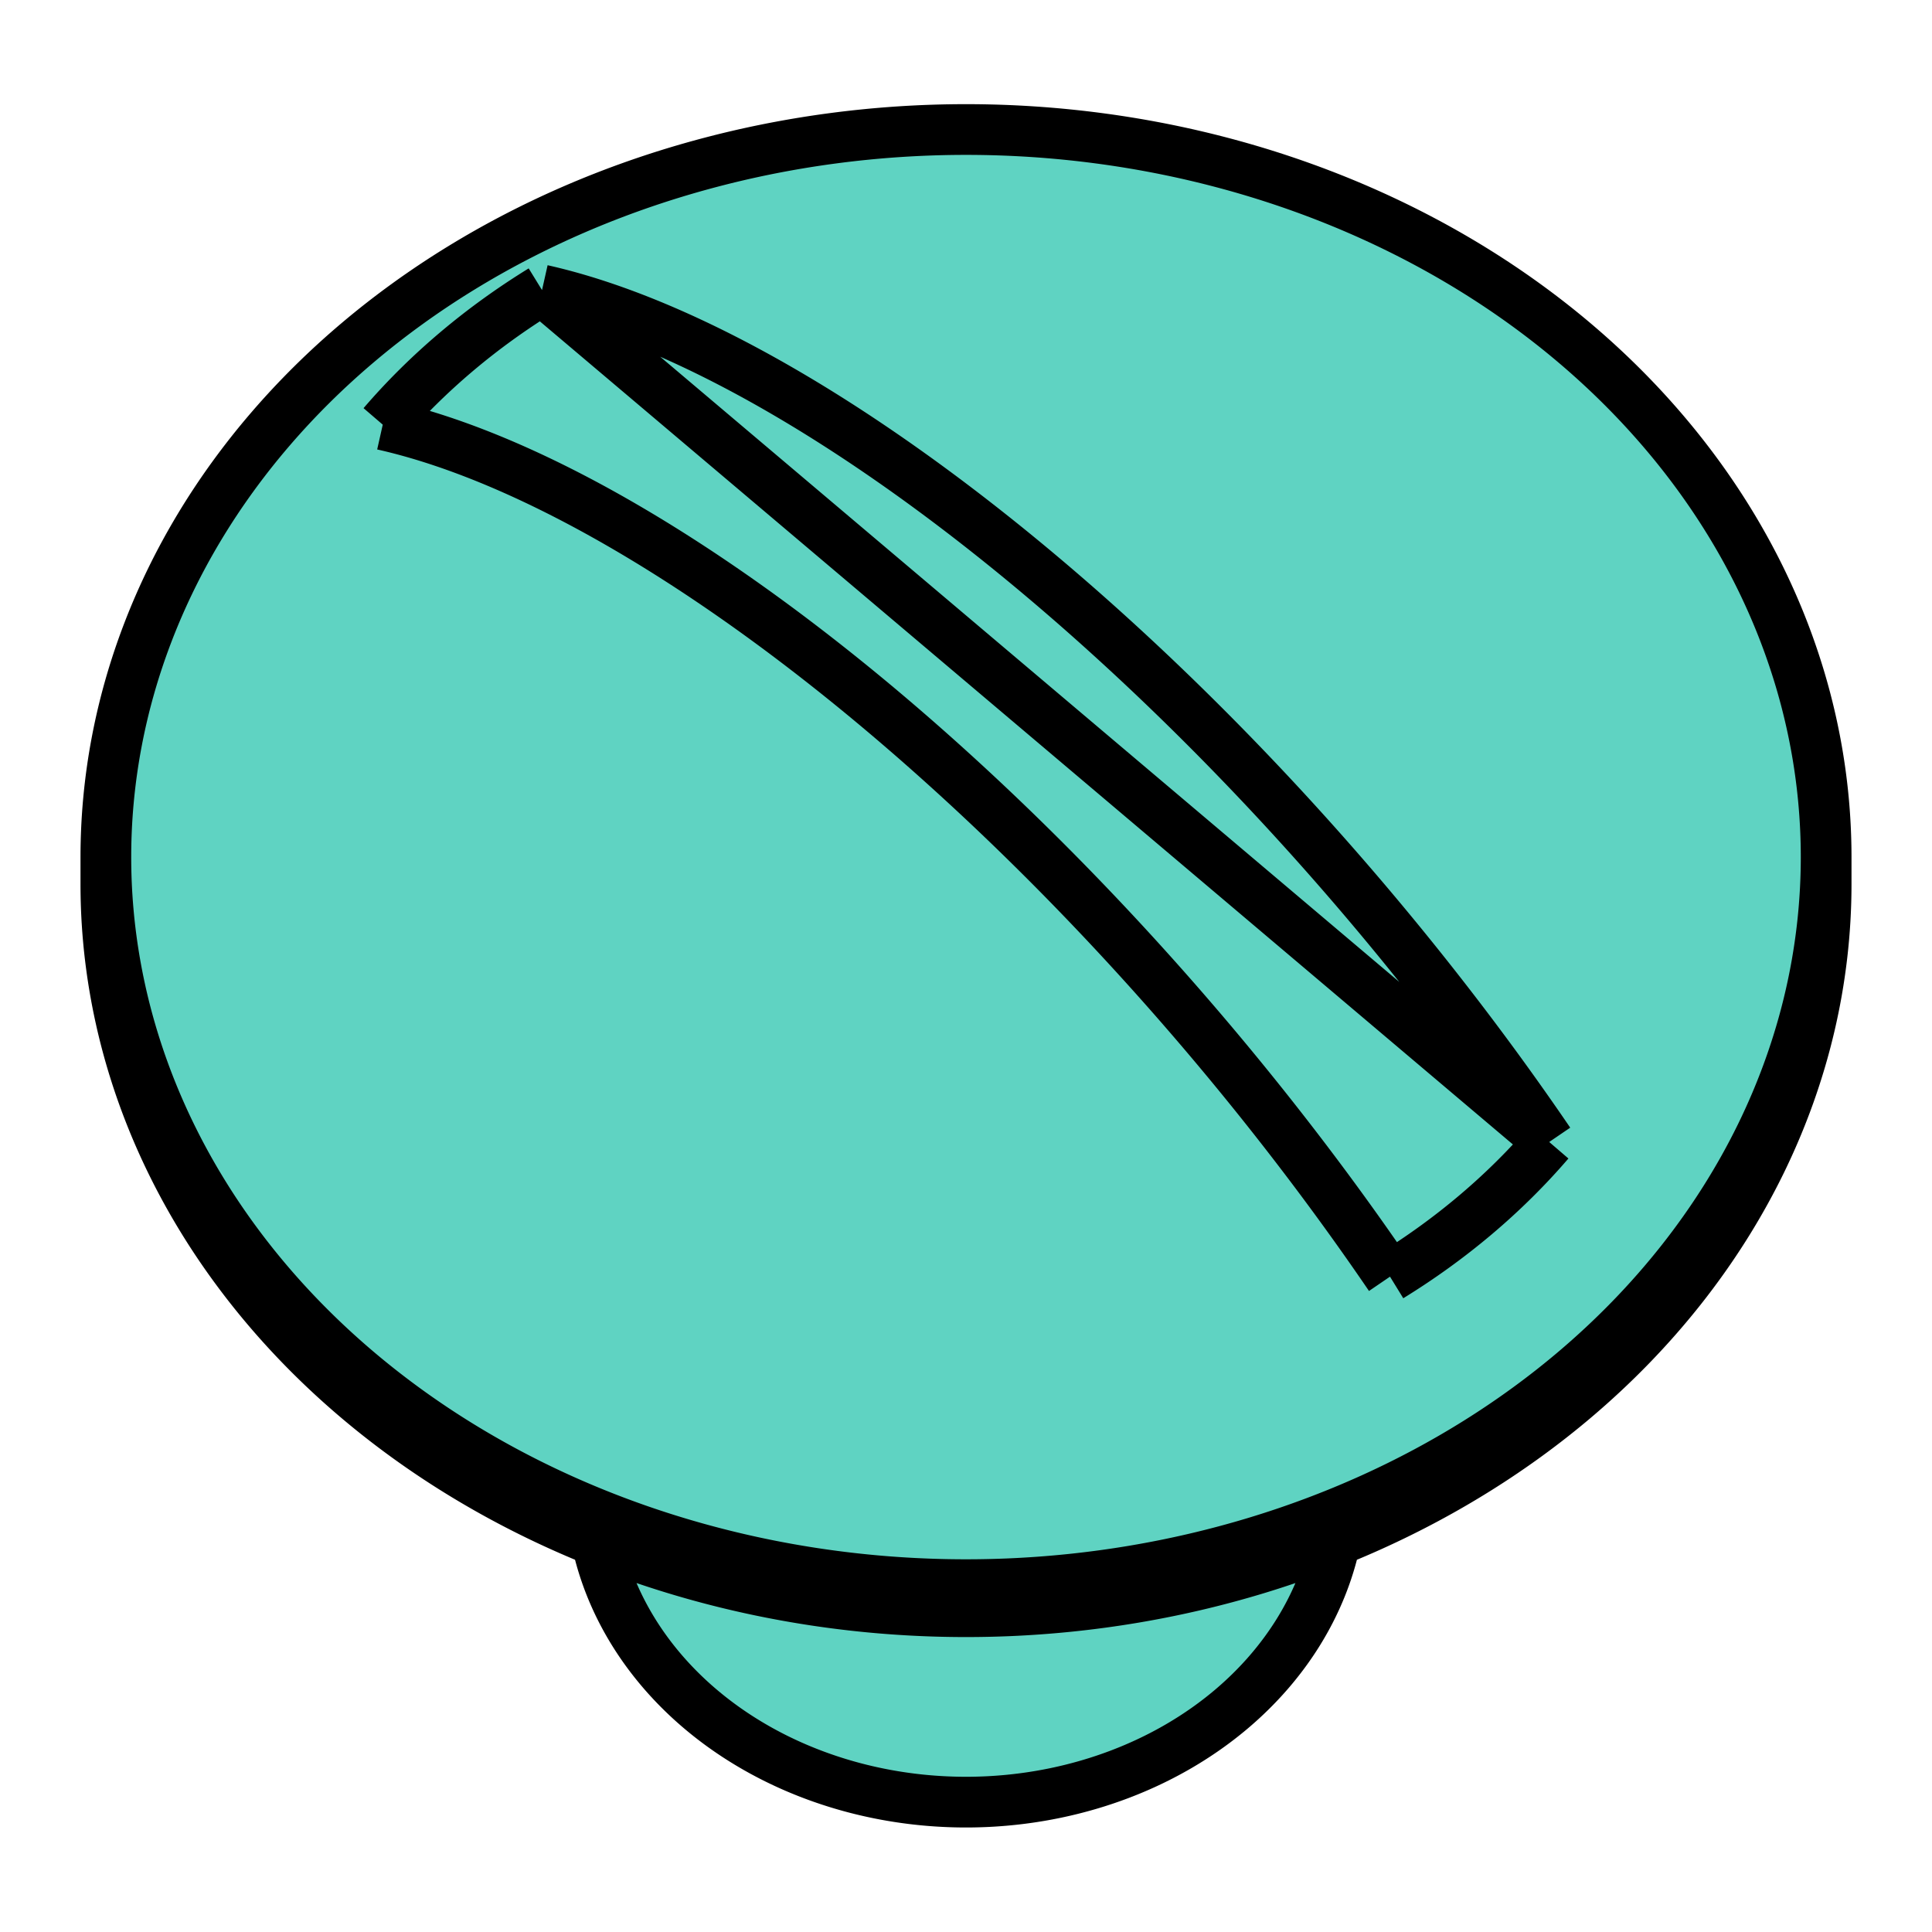 <?xml version="1.0" encoding="UTF-8" standalone="no"?>
<!-- Created with Inkscape (http://www.inkscape.org/) -->

<svg
   width="48"
   height="48"
   viewBox="0 0 48 48"
   version="1.1"
   id="svg23520"
   xml:space="preserve"
   xmlns="http://www.w3.org/2000/svg"
   xmlns:svg="http://www.w3.org/2000/svg"><defs
     id="defs23517"><marker
       id="DistanceX"
       orient="auto"
       refX="0"
       refY="0"
       style="overflow:visible"><path
         d="M 3,-3 -3,3 M 0,-5 V 5"
         style="stroke:#000000;stroke-width:0.5"
         id="path24006" /></marker><pattern
       id="Hatch"
       patternUnits="userSpaceOnUse"
       width="8"
       height="8"
       x="0"
       y="0"><path
         d="M8 4 l-4,4"
         stroke="#000000"
         stroke-width="0.25"
         linecap="square"
         id="path24009" /><path
         d="M6 2 l-4,4"
         stroke="#000000"
         stroke-width="0.25"
         linecap="square"
         id="path24011" /><path
         d="M4 0 l-4,4"
         stroke="#000000"
         stroke-width="0.25"
         linecap="square"
         id="path24013" /></pattern><symbol
       id="*MODEL_SPACE" /><symbol
       id="*PAPER_SPACE" /><marker
       id="DistanceX-1"
       orient="auto"
       refX="0.0"
       refY="0.0"
       style="overflow:visible"><path
         d="M 3,-3 L -3,3 M 0,-5 L  0,5"
         style="stroke:#000000; stroke-width:0.5"
         id="path30866" /></marker><pattern
       id="Hatch-9"
       patternUnits="userSpaceOnUse"
       width="8"
       height="8"
       x="0"
       y="0"><path
         d="M8 4 l-4,4"
         stroke="#000000"
         stroke-width="0.25"
         linecap="square"
         id="path30869" /><path
         d="M6 2 l-4,4"
         stroke="#000000"
         stroke-width="0.25"
         linecap="square"
         id="path30871" /><path
         d="M4 0 l-4,4"
         stroke="#000000"
         stroke-width="0.25"
         linecap="square"
         id="path30873" /></pattern><symbol
       id="*MODEL_SPACE-5" /><symbol
       id="*PAPER_SPACE-0" /><marker
       id="DistanceX-5"
       orient="auto"
       refX="0.0"
       refY="0.0"
       style="overflow:visible"><path
         d="M 3,-3 L -3,3 M 0,-5 L  0,5"
         style="stroke:#000000; stroke-width:0.5"
         id="path31863" /></marker><pattern
       id="Hatch-96"
       patternUnits="userSpaceOnUse"
       width="8"
       height="8"
       x="0"
       y="0"><path
         d="M8 4 l-4,4"
         stroke="#000000"
         stroke-width="0.25"
         linecap="square"
         id="path31866" /><path
         d="M6 2 l-4,4"
         stroke="#000000"
         stroke-width="0.25"
         linecap="square"
         id="path31868" /><path
         d="M4 0 l-4,4"
         stroke="#000000"
         stroke-width="0.25"
         linecap="square"
         id="path31870" /></pattern><symbol
       id="*MODEL_SPACE-8" /><symbol
       id="*PAPER_SPACE-8" /><marker
       id="DistanceX-0"
       orient="auto"
       refX="0.0"
       refY="0.0"
       style="overflow:visible"><path
         d="M 3,-3 L -3,3 M 0,-5 L  0,5"
         style="stroke:#000000; stroke-width:0.5"
         id="path34371" /></marker><pattern
       id="Hatch-8"
       patternUnits="userSpaceOnUse"
       width="8"
       height="8"
       x="0"
       y="0"><path
         d="M8 4 l-4,4"
         stroke="#000000"
         stroke-width="0.25"
         linecap="square"
         id="path34374" /><path
         d="M6 2 l-4,4"
         stroke="#000000"
         stroke-width="0.25"
         linecap="square"
         id="path34376" /><path
         d="M4 0 l-4,4"
         stroke="#000000"
         stroke-width="0.25"
         linecap="square"
         id="path34378" /></pattern><symbol
       id="*MODEL_SPACE-0" /><symbol
       id="*PAPER_SPACE-4" /></defs><path
     id="path34415"
     style="fill:#5fd3c2;fill-opacity:1;stroke:none;stroke-width:1.26;stroke-dasharray:none"
     d="m 45.37,21.294 v 0.672 M 2.63,21.294 v 0.672 M 14.825,38.293 c 1.341,6.262 10.447,8.671 15.767,4.171 1.343,-1.136 2.243,-2.591 2.582,-4.171 M 2.63,21.966 C 2.63,38.071 25.649,46.136 39.111,34.748 43.119,31.358 45.37,26.761 45.37,21.966 M 2.63,21.294 c -2.23e-5,16.104 23.019,24.169 36.481,12.782 4.008,-3.39 6.259,-7.988 6.259,-12.782 m 0,0 C 45.37,11.311 35.802,3.218 24,3.218 12.198,3.218 2.63,11.311 2.63,21.294" /><path
     id="path34912"
     style="display:inline;fill:none;stroke:#000000;stroke-width:1.26;stroke-dasharray:none"
     d="m 45.37,21.294 v 0.672 M 2.63,21.294 v 0.672 M 14.825,38.293 a 7.887,9.324 90 0 0 15.767,4.171 m 0,0 a 7.887,9.324 90 0 0 2.582,-4.171 M 2.63,21.966 A 18.076,21.37 90 0 0 39.111,34.748 m 0,0 A 18.076,21.37 90 0 0 45.37,21.966 M 13.466,7.204 38.489,28.371 M 2.63,21.294 A 18.076,21.37 90 0 0 39.111,34.076 M 45.37,21.294 A 18.076,21.37 90 0 0 2.63,21.294 M 39.111,34.076 a 18.076,21.37 90 0 0 6.259,-12.782 m -8.703,8.882 a 15.153,17.914 90 0 0 1.822,-1.804 m 0.002,-6.52e-4 A 27.831,10.497 49.773 0 0 13.467,7.204 m -0.002,6.759e-4 A 15.153,17.914 90 0 0 9.51,10.551 M 34.533,31.719 A 27.831,10.497 49.773 0 0 9.509,10.552 M 34.534,31.718 a 15.153,17.914 90 0 0 2.133,-1.542" /></svg>
